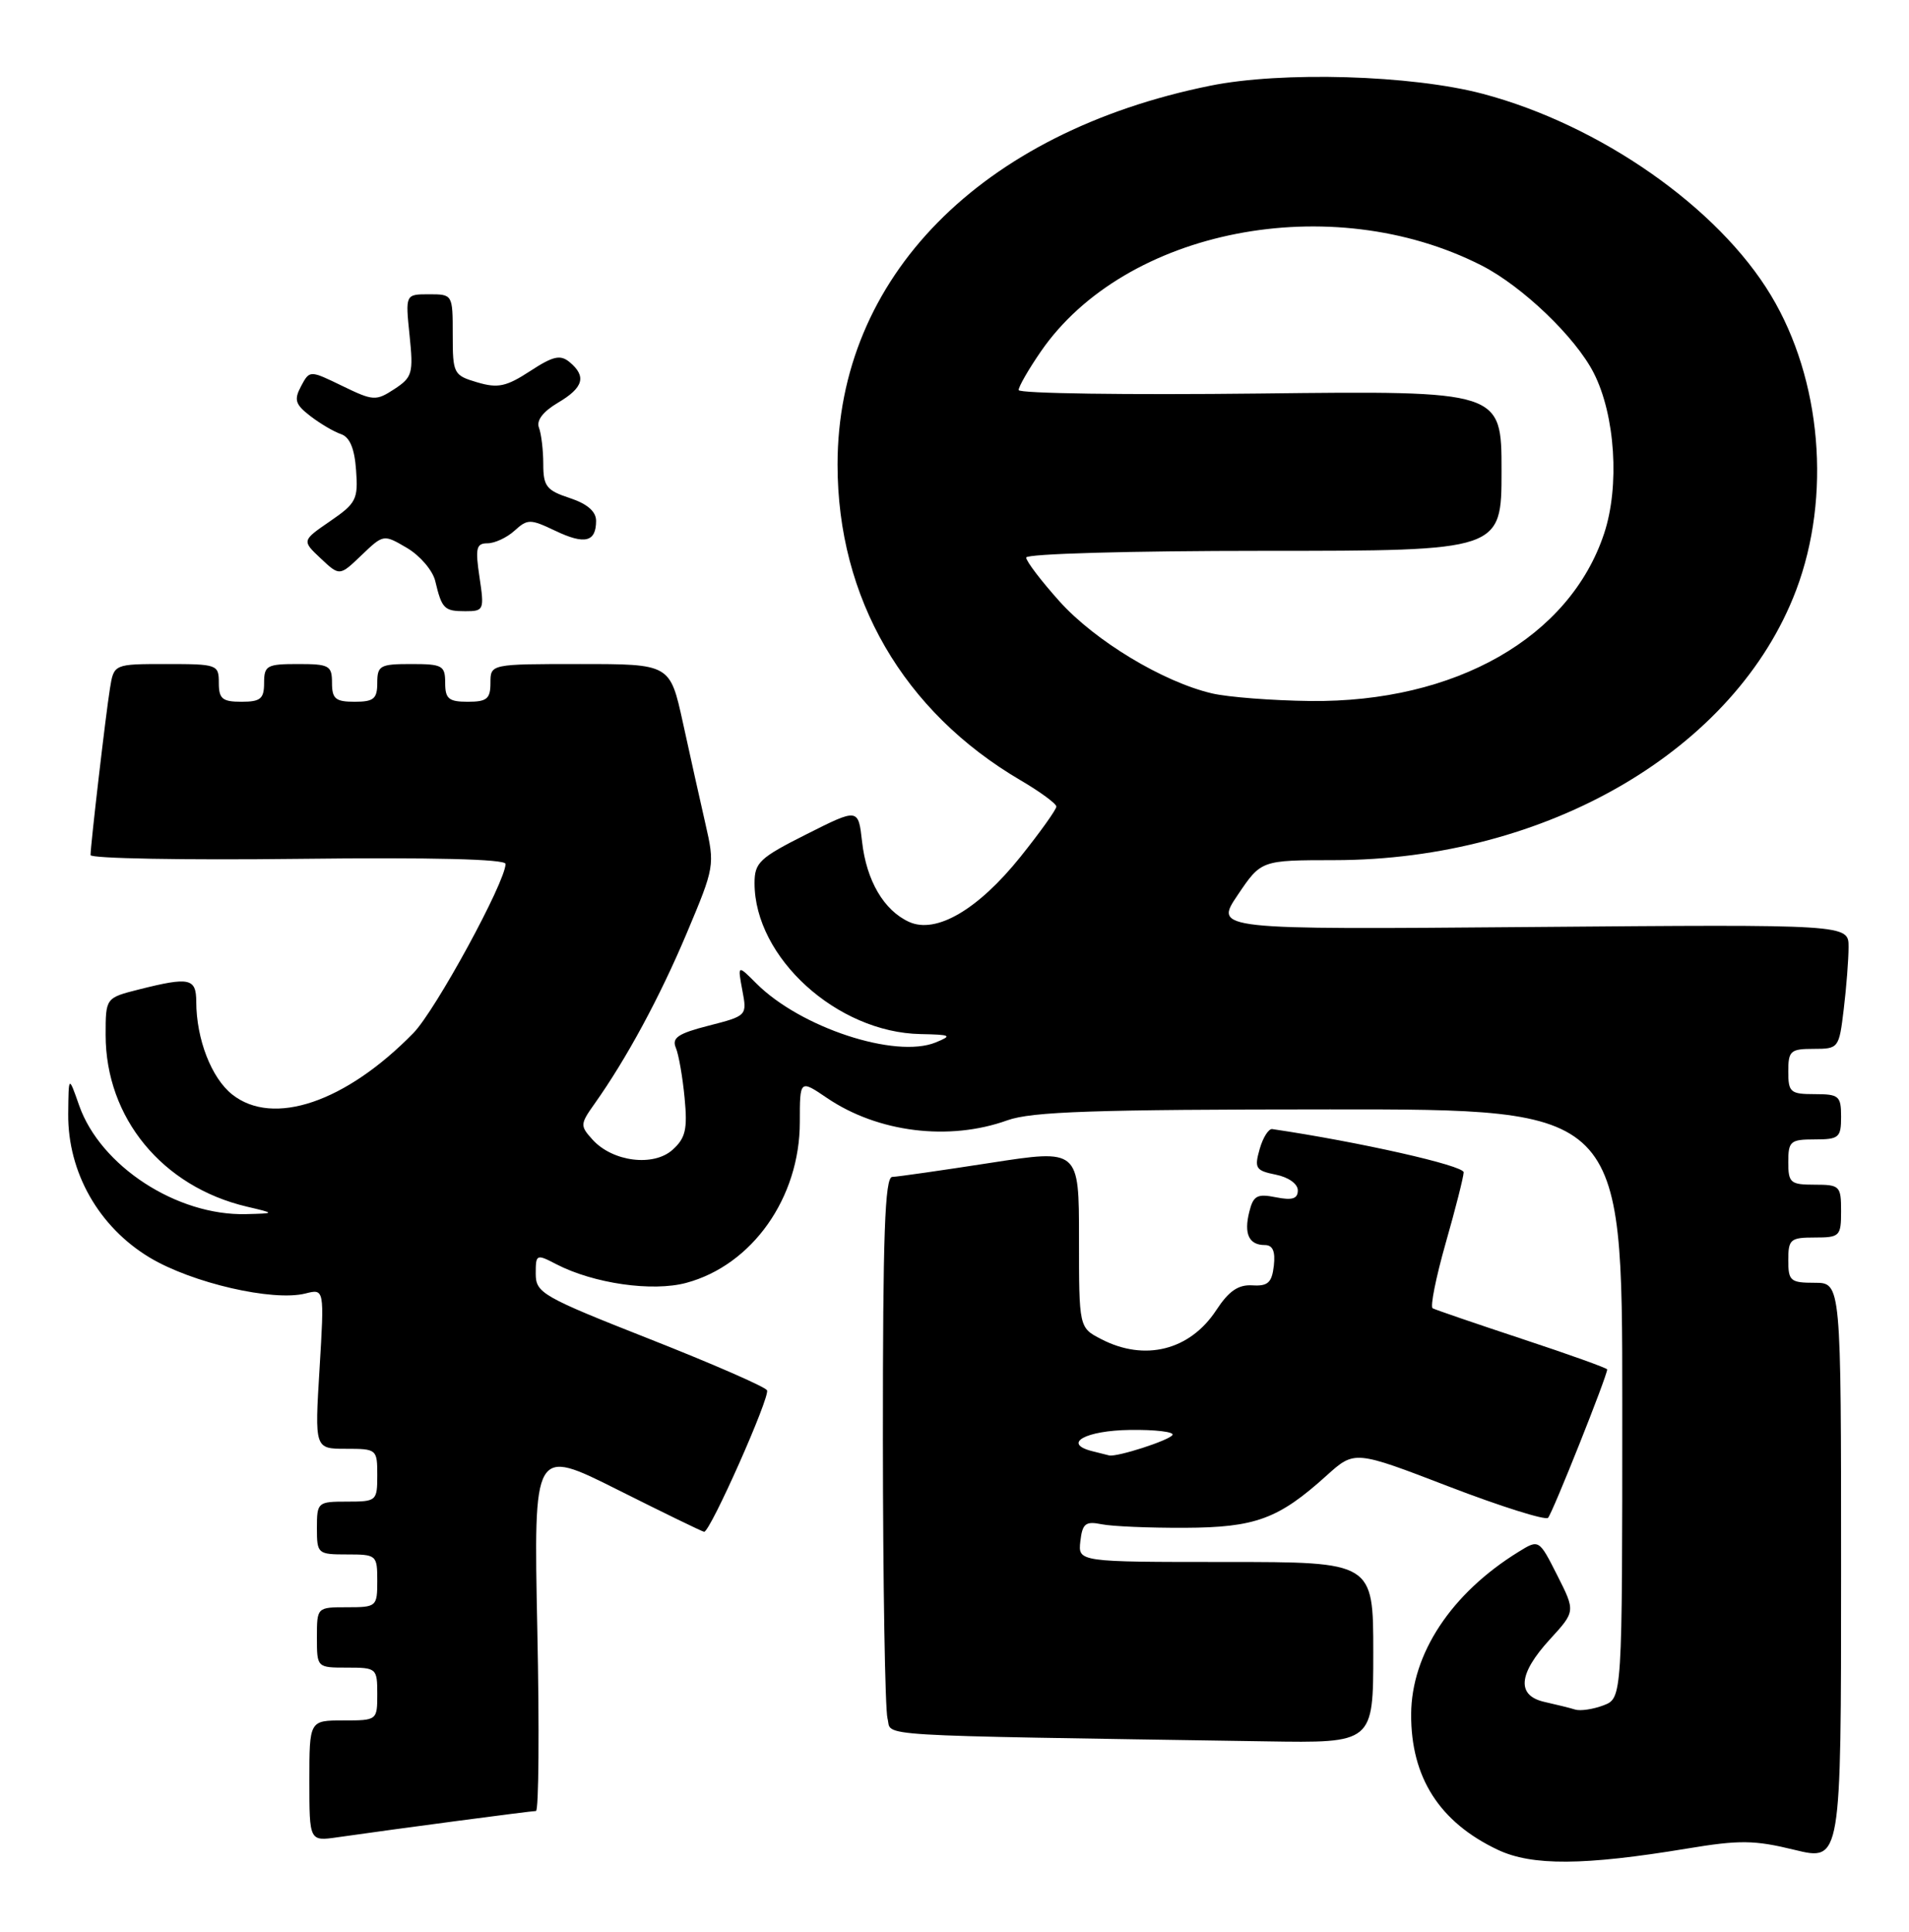<?xml version="1.0" encoding="UTF-8" standalone="no"?>
<!DOCTYPE svg PUBLIC "-//W3C//DTD SVG 1.1//EN" "http://www.w3.org/Graphics/SVG/1.1/DTD/svg11.dtd" >
<svg xmlns="http://www.w3.org/2000/svg" xmlns:xlink="http://www.w3.org/1999/xlink" version="1.1" viewBox="0 0 253 256">
 <g >
 <path fill="currentColor"
d=" M 223.58 244.98 C 230.56 243.82 232.51 243.85 237.83 245.15 C 244.00 246.65 244.00 246.65 244.00 208.33 C 244.00 170.00 244.00 170.00 240.50 170.00 C 237.28 170.00 237.00 169.76 237.00 167.00 C 237.00 164.24 237.28 164.00 240.50 164.00 C 243.83 164.00 244.00 163.83 244.00 160.50 C 244.00 157.17 243.83 157.00 240.50 157.00 C 237.28 157.00 237.00 156.76 237.00 154.00 C 237.00 151.24 237.28 151.00 240.50 151.00 C 243.72 151.00 244.00 150.76 244.00 148.00 C 244.00 145.24 243.72 145.00 240.50 145.00 C 237.28 145.00 237.00 144.76 237.00 142.00 C 237.00 139.26 237.29 139.00 240.36 139.00 C 243.67 139.00 243.73 138.92 244.35 133.75 C 244.70 130.86 244.99 127.15 244.99 125.50 C 245.00 122.50 245.00 122.50 202.97 122.85 C 160.93 123.20 160.93 123.20 164.04 118.60 C 167.14 114.00 167.14 114.00 176.82 113.99 C 205.04 113.97 230.07 99.33 238.05 78.19 C 242.73 65.78 241.41 50.30 234.71 39.15 C 227.72 27.50 212.06 16.55 196.50 12.43 C 187.10 9.94 169.90 9.43 160.39 11.36 C 129.94 17.53 111.00 36.78 111.00 61.57 C 111.00 79.27 119.72 94.30 135.26 103.41 C 137.87 104.94 140.00 106.51 140.00 106.89 C 140.00 107.28 137.86 110.28 135.24 113.55 C 129.62 120.56 124.06 123.81 120.47 122.17 C 117.14 120.65 114.83 116.71 114.25 111.54 C 113.75 107.10 113.75 107.10 106.88 110.56 C 100.66 113.69 100.00 114.31 100.00 117.04 C 100.00 126.89 110.93 136.83 122.00 137.04 C 126.06 137.12 126.25 137.23 124.00 138.15 C 118.67 140.32 106.09 136.18 100.25 130.34 C 97.75 127.84 97.75 127.84 98.38 131.23 C 99.02 134.60 99.00 134.62 93.94 135.92 C 89.86 136.96 89.01 137.54 89.57 138.86 C 89.95 139.76 90.47 142.75 90.73 145.50 C 91.13 149.65 90.86 150.82 89.14 152.37 C 86.62 154.65 81.19 153.97 78.53 151.03 C 76.87 149.20 76.88 148.98 78.78 146.30 C 83.02 140.33 87.45 132.14 91.03 123.63 C 94.71 114.89 94.75 114.67 93.48 109.13 C 92.77 106.03 91.43 100.01 90.50 95.75 C 88.80 88.00 88.80 88.00 76.90 88.00 C 65.00 88.00 65.00 88.00 65.00 90.50 C 65.00 92.61 64.53 93.00 62.00 93.00 C 59.47 93.00 59.00 92.61 59.00 90.50 C 59.00 88.20 58.63 88.00 54.50 88.00 C 50.37 88.00 50.00 88.20 50.00 90.50 C 50.00 92.61 49.53 93.00 47.00 93.00 C 44.47 93.00 44.00 92.61 44.00 90.50 C 44.00 88.20 43.63 88.00 39.50 88.00 C 35.37 88.00 35.00 88.20 35.00 90.50 C 35.00 92.61 34.53 93.00 32.00 93.00 C 29.47 93.00 29.00 92.61 29.00 90.50 C 29.00 88.07 28.80 88.00 22.05 88.00 C 15.09 88.00 15.09 88.00 14.57 91.25 C 14.01 94.71 12.01 111.94 12.00 113.32 C 12.00 113.77 24.38 114.00 39.50 113.82 C 57.24 113.61 67.00 113.85 67.00 114.49 C 67.00 116.87 57.71 133.92 54.78 136.91 C 45.83 146.07 36.21 149.34 30.78 145.05 C 28.02 142.87 26.02 137.71 26.01 132.75 C 26.00 129.63 25.12 129.44 18.44 131.12 C 14.00 132.24 14.00 132.24 14.00 137.15 C 14.00 148.14 21.51 157.27 32.72 159.91 C 36.50 160.80 36.50 160.80 32.62 160.90 C 23.45 161.14 13.31 154.53 10.49 146.50 C 9.09 142.50 9.09 142.50 9.04 147.64 C 8.98 155.36 13.09 162.60 19.84 166.66 C 25.46 170.03 36.16 172.50 40.47 171.42 C 42.99 170.78 42.99 170.78 42.35 181.39 C 41.70 192.00 41.70 192.00 45.85 192.00 C 49.93 192.00 50.00 192.06 50.00 195.50 C 50.00 198.92 49.90 199.00 46.00 199.00 C 42.10 199.00 42.00 199.08 42.00 202.50 C 42.00 205.92 42.10 206.00 46.00 206.00 C 49.90 206.00 50.00 206.08 50.00 209.50 C 50.00 212.92 49.90 213.00 46.00 213.00 C 42.00 213.00 42.00 213.00 42.00 217.00 C 42.00 221.00 42.00 221.00 46.00 221.00 C 49.90 221.00 50.00 221.08 50.00 224.50 C 50.00 227.98 49.98 228.00 45.50 228.00 C 41.00 228.00 41.00 228.00 41.00 236.01 C 41.00 244.02 41.00 244.02 44.75 243.48 C 52.56 242.36 70.38 240.00 71.03 240.00 C 71.40 240.00 71.49 229.16 71.21 215.92 C 70.72 191.84 70.72 191.84 81.84 197.42 C 87.96 200.49 93.12 203.00 93.32 203.00 C 94.14 203.00 102.13 185.01 101.65 184.24 C 101.35 183.76 94.34 180.70 86.06 177.44 C 71.86 171.84 71.01 171.35 71.00 168.81 C 71.00 166.20 71.08 166.16 73.73 167.54 C 78.68 170.10 86.46 171.22 90.95 170.01 C 99.69 167.66 106.00 158.73 106.00 148.71 C 106.00 143.06 106.00 143.06 109.62 145.52 C 116.35 150.08 125.78 151.25 133.50 148.47 C 136.72 147.31 145.06 147.03 176.25 147.02 C 215.00 147.00 215.00 147.00 215.00 186.02 C 215.00 225.05 215.00 225.05 212.51 226.00 C 211.14 226.52 209.45 226.77 208.76 226.56 C 208.07 226.34 206.26 225.90 204.75 225.56 C 200.96 224.73 201.19 221.86 205.40 217.26 C 208.80 213.55 208.80 213.55 206.38 208.76 C 203.96 203.98 203.96 203.98 201.23 205.67 C 192.33 211.17 187.06 219.16 187.02 227.18 C 186.98 235.55 190.78 241.49 198.50 245.14 C 203.03 247.29 209.94 247.24 223.58 244.98 Z  M 182.00 219.00 C 182.00 207.00 182.00 207.00 162.43 207.00 C 142.87 207.00 142.87 207.00 143.18 204.25 C 143.45 201.90 143.87 201.57 146.00 202.00 C 147.38 202.28 152.32 202.49 157.00 202.47 C 166.39 202.43 169.43 201.31 175.82 195.54 C 179.53 192.20 179.53 192.20 192.01 197.00 C 198.88 199.64 204.80 201.50 205.16 201.15 C 205.73 200.59 213.00 182.35 213.00 181.48 C 213.00 181.31 207.94 179.49 201.75 177.45 C 195.56 175.40 190.22 173.57 189.87 173.38 C 189.52 173.19 190.30 169.31 191.59 164.76 C 192.89 160.22 193.96 155.99 193.98 155.36 C 193.99 154.46 180.12 151.33 168.61 149.63 C 168.13 149.56 167.37 150.76 166.94 152.29 C 166.22 154.82 166.42 155.13 169.08 155.67 C 170.75 156.00 172.00 156.89 172.00 157.75 C 172.00 158.87 171.27 159.10 169.10 158.67 C 166.61 158.17 166.10 158.45 165.57 160.59 C 164.83 163.52 165.52 165.00 167.63 165.00 C 168.68 165.00 169.04 165.83 168.82 167.75 C 168.56 169.99 168.03 170.47 165.97 170.34 C 164.11 170.23 162.86 171.08 161.19 173.63 C 157.70 178.95 151.72 180.46 145.95 177.47 C 143.00 175.95 143.00 175.95 143.00 164.12 C 143.00 152.29 143.00 152.29 131.25 154.11 C 124.79 155.11 118.94 155.95 118.25 155.97 C 117.27 155.99 117.00 163.63 117.01 190.75 C 117.02 209.86 117.30 226.50 117.62 227.73 C 118.28 230.18 114.09 229.93 167.75 230.77 C 182.00 231.00 182.00 231.00 182.00 219.00 Z  M 63.55 76.50 C 62.97 72.64 63.12 72.00 64.61 72.00 C 65.56 72.00 67.18 71.25 68.19 70.33 C 69.92 68.76 70.27 68.76 73.59 70.34 C 77.50 72.21 79.00 71.84 79.00 69.02 C 79.00 67.78 77.83 66.77 75.50 66.00 C 72.43 64.99 72.00 64.44 72.00 61.50 C 72.00 59.67 71.74 57.50 71.43 56.68 C 71.06 55.73 71.96 54.55 73.93 53.38 C 77.33 51.38 77.76 49.88 75.49 47.99 C 74.26 46.97 73.31 47.18 70.24 49.19 C 67.09 51.24 65.99 51.48 63.25 50.67 C 60.11 49.74 60.00 49.53 60.00 44.36 C 60.00 39.02 59.99 39.00 56.86 39.00 C 53.72 39.00 53.72 39.00 54.28 44.44 C 54.80 49.47 54.65 50.00 52.27 51.56 C 49.82 53.16 49.47 53.14 45.37 51.15 C 41.04 49.05 41.04 49.05 39.90 51.18 C 38.94 52.99 39.12 53.59 41.13 55.14 C 42.43 56.14 44.26 57.22 45.19 57.53 C 46.35 57.92 46.99 59.43 47.19 62.30 C 47.48 66.17 47.21 66.70 43.75 69.07 C 40.00 71.65 40.00 71.65 42.51 74.01 C 45.01 76.36 45.01 76.36 47.92 73.57 C 50.83 70.79 50.83 70.79 53.96 72.63 C 55.68 73.65 57.35 75.61 57.68 76.99 C 58.56 80.69 58.87 81.00 61.67 81.00 C 64.13 81.00 64.20 80.84 63.55 76.50 Z  M 160.62 91.89 C 154.13 90.37 145.13 84.93 140.44 79.72 C 138.00 77.00 136.00 74.38 136.00 73.89 C 136.00 73.39 149.71 73.00 167.50 73.00 C 199.00 73.00 199.00 73.00 199.00 62.39 C 199.00 51.78 199.00 51.78 167.00 52.15 C 149.40 52.35 135.00 52.15 135.00 51.69 C 135.00 51.23 136.32 48.94 137.93 46.60 C 149.11 30.36 176.40 25.02 196.35 35.18 C 201.76 37.94 208.80 44.68 211.22 49.43 C 214.07 55.02 214.68 64.44 212.59 70.72 C 208.02 84.48 192.88 93.11 173.66 92.90 C 168.62 92.84 162.75 92.39 160.62 91.89 Z  M 144.69 192.30 C 140.78 191.29 143.87 189.58 149.75 189.50 C 153.11 189.45 155.65 189.76 155.39 190.17 C 154.95 190.89 148.06 193.11 147.00 192.88 C 146.72 192.82 145.69 192.56 144.69 192.30 Z "/>
</g>
</svg>